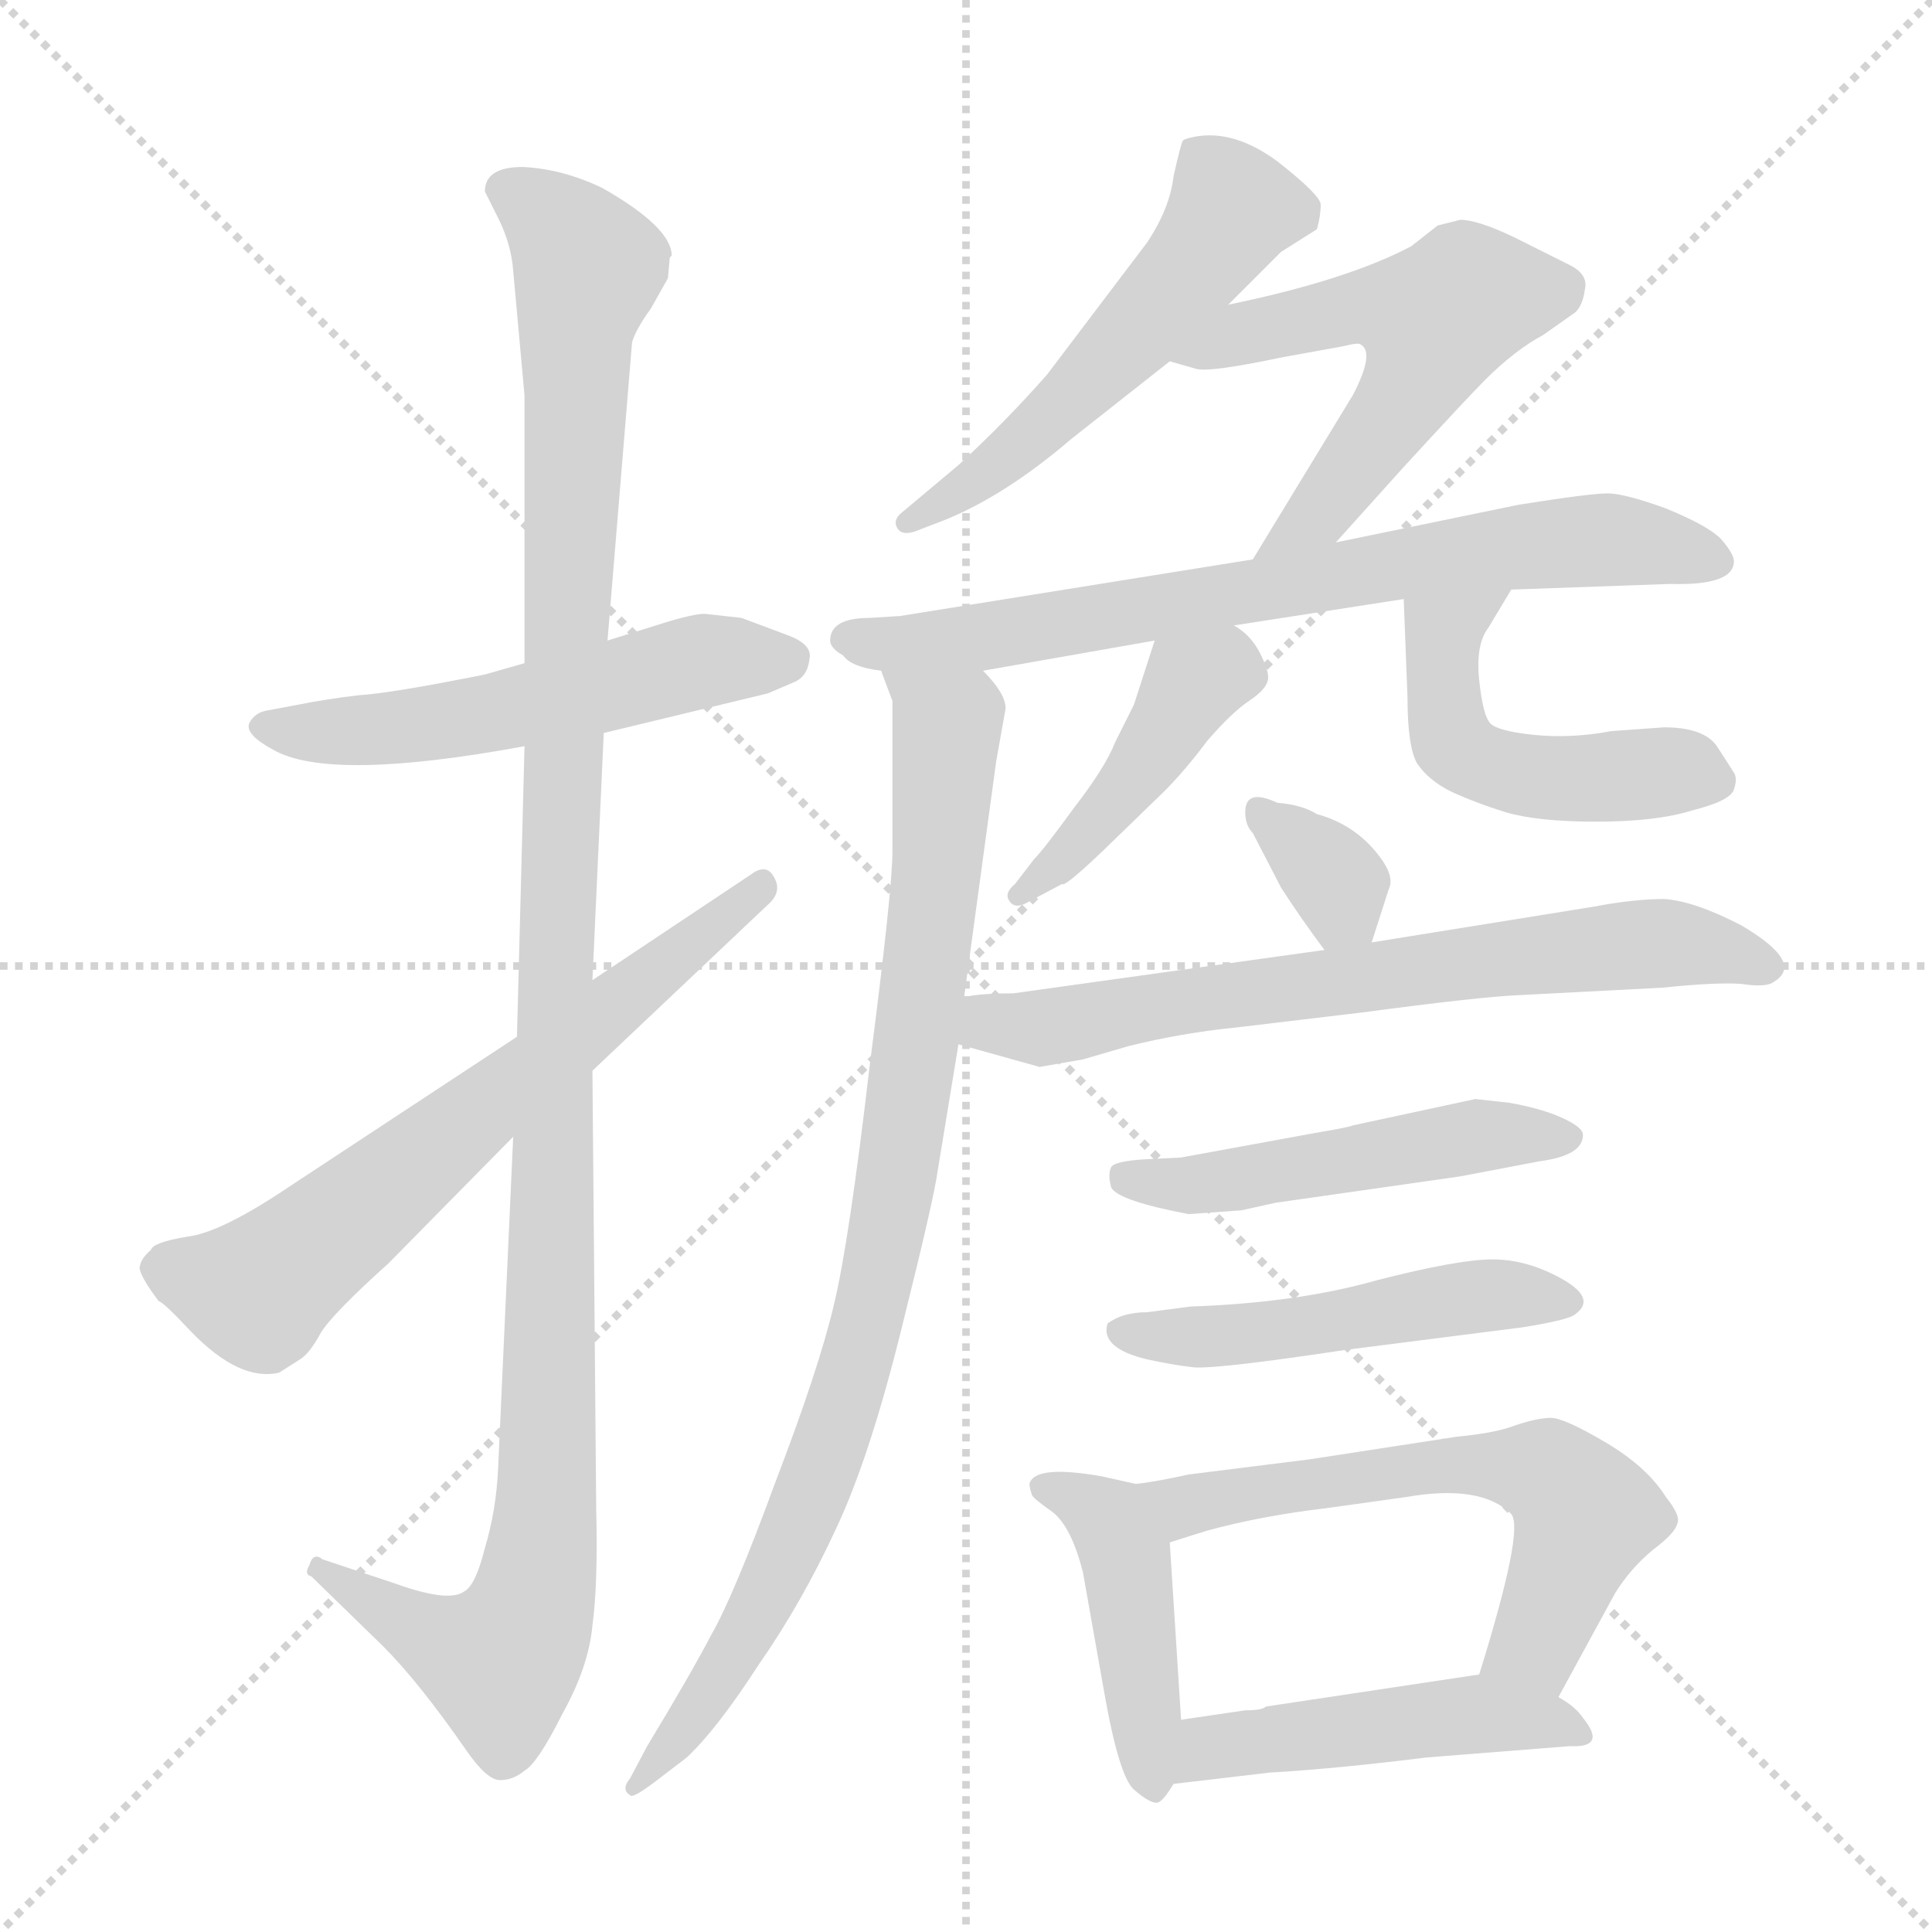 <svg xmlns="http://www.w3.org/2000/svg" version="1.1" viewBox="0 0 1024 1024">
  <g stroke="lightgray" stroke-dasharray="1,1" stroke-width="1" transform="scale(4, 4)">
    <line x1="0" y1="0" x2="256" y2="256" />
    <line x1="256" y1="0" x2="0" y2="256" />
    <line x1="128" y1="0" x2="128" y2="256" />
    <line x1="0" y1="128" x2="256" y2="128" />
  </g>
  <g transform="scale(1.0, -1.0) translate(0.0, -807.50)">
    <style type="text/css">
      
        @keyframes keyframes0 {
          from {
            stroke: blue;
            stroke-dashoffset: 536;
            stroke-width: 128;
          }
          64% {
            animation-timing-function: step-end;
            stroke: blue;
            stroke-dashoffset: 0;
            stroke-width: 128;
          }
          to {
            stroke: black;
            stroke-width: 1024;
          }
        }
        #make-me-a-hanzi-animation-0 {
          animation: keyframes0 0.686s both;
          animation-delay: 0s;
          animation-timing-function: linear;
        }
      
        @keyframes keyframes1 {
          from {
            stroke: blue;
            stroke-dashoffset: 1167;
            stroke-width: 128;
          }
          79% {
            animation-timing-function: step-end;
            stroke: blue;
            stroke-dashoffset: 0;
            stroke-width: 128;
          }
          to {
            stroke: black;
            stroke-width: 1024;
          }
        }
        #make-me-a-hanzi-animation-1 {
          animation: keyframes1 1.2s both;
          animation-delay: 0.686s;
          animation-timing-function: linear;
        }
      
        @keyframes keyframes2 {
          from {
            stroke: blue;
            stroke-dashoffset: 652;
            stroke-width: 128;
          }
          68% {
            animation-timing-function: step-end;
            stroke: blue;
            stroke-dashoffset: 0;
            stroke-width: 128;
          }
          to {
            stroke: black;
            stroke-width: 1024;
          }
        }
        #make-me-a-hanzi-animation-2 {
          animation: keyframes2 0.781s both;
          animation-delay: 1.886s;
          animation-timing-function: linear;
        }
      
        @keyframes keyframes3 {
          from {
            stroke: blue;
            stroke-dashoffset: 534;
            stroke-width: 128;
          }
          63% {
            animation-timing-function: step-end;
            stroke: blue;
            stroke-dashoffset: 0;
            stroke-width: 128;
          }
          to {
            stroke: black;
            stroke-width: 1024;
          }
        }
        #make-me-a-hanzi-animation-3 {
          animation: keyframes3 0.685s both;
          animation-delay: 2.667s;
          animation-timing-function: linear;
        }
      
        @keyframes keyframes4 {
          from {
            stroke: blue;
            stroke-dashoffset: 548;
            stroke-width: 128;
          }
          64% {
            animation-timing-function: step-end;
            stroke: blue;
            stroke-dashoffset: 0;
            stroke-width: 128;
          }
          to {
            stroke: black;
            stroke-width: 1024;
          }
        }
        #make-me-a-hanzi-animation-4 {
          animation: keyframes4 0.696s both;
          animation-delay: 3.351s;
          animation-timing-function: linear;
        }
      
        @keyframes keyframes5 {
          from {
            stroke: blue;
            stroke-dashoffset: 720;
            stroke-width: 128;
          }
          70% {
            animation-timing-function: step-end;
            stroke: blue;
            stroke-dashoffset: 0;
            stroke-width: 128;
          }
          to {
            stroke: black;
            stroke-width: 1024;
          }
        }
        #make-me-a-hanzi-animation-5 {
          animation: keyframes5 0.836s both;
          animation-delay: 4.047s;
          animation-timing-function: linear;
        }
      
        @keyframes keyframes6 {
          from {
            stroke: blue;
            stroke-dashoffset: 890;
            stroke-width: 128;
          }
          74% {
            animation-timing-function: step-end;
            stroke: blue;
            stroke-dashoffset: 0;
            stroke-width: 128;
          }
          to {
            stroke: black;
            stroke-width: 1024;
          }
        }
        #make-me-a-hanzi-animation-6 {
          animation: keyframes6 0.974s both;
          animation-delay: 4.883s;
          animation-timing-function: linear;
        }
      
        @keyframes keyframes7 {
          from {
            stroke: blue;
            stroke-dashoffset: 428;
            stroke-width: 128;
          }
          58% {
            animation-timing-function: step-end;
            stroke: blue;
            stroke-dashoffset: 0;
            stroke-width: 128;
          }
          to {
            stroke: black;
            stroke-width: 1024;
          }
        }
        #make-me-a-hanzi-animation-7 {
          animation: keyframes7 0.598s both;
          animation-delay: 5.857s;
          animation-timing-function: linear;
        }
      
        @keyframes keyframes8 {
          from {
            stroke: blue;
            stroke-dashoffset: 492;
            stroke-width: 128;
          }
          62% {
            animation-timing-function: step-end;
            stroke: blue;
            stroke-dashoffset: 0;
            stroke-width: 128;
          }
          to {
            stroke: black;
            stroke-width: 1024;
          }
        }
        #make-me-a-hanzi-animation-8 {
          animation: keyframes8 0.65s both;
          animation-delay: 6.456s;
          animation-timing-function: linear;
        }
      
        @keyframes keyframes9 {
          from {
            stroke: blue;
            stroke-dashoffset: 336;
            stroke-width: 128;
          }
          52% {
            animation-timing-function: step-end;
            stroke: blue;
            stroke-dashoffset: 0;
            stroke-width: 128;
          }
          to {
            stroke: black;
            stroke-width: 1024;
          }
        }
        #make-me-a-hanzi-animation-9 {
          animation: keyframes9 0.523s both;
          animation-delay: 7.106s;
          animation-timing-function: linear;
        }
      
        @keyframes keyframes10 {
          from {
            stroke: blue;
            stroke-dashoffset: 682;
            stroke-width: 128;
          }
          69% {
            animation-timing-function: step-end;
            stroke: blue;
            stroke-dashoffset: 0;
            stroke-width: 128;
          }
          to {
            stroke: black;
            stroke-width: 1024;
          }
        }
        #make-me-a-hanzi-animation-10 {
          animation: keyframes10 0.805s both;
          animation-delay: 7.629s;
          animation-timing-function: linear;
        }
      
        @keyframes keyframes11 {
          from {
            stroke: blue;
            stroke-dashoffset: 494;
            stroke-width: 128;
          }
          62% {
            animation-timing-function: step-end;
            stroke: blue;
            stroke-dashoffset: 0;
            stroke-width: 128;
          }
          to {
            stroke: black;
            stroke-width: 1024;
          }
        }
        #make-me-a-hanzi-animation-11 {
          animation: keyframes11 0.652s both;
          animation-delay: 8.434s;
          animation-timing-function: linear;
        }
      
        @keyframes keyframes12 {
          from {
            stroke: blue;
            stroke-dashoffset: 492;
            stroke-width: 128;
          }
          62% {
            animation-timing-function: step-end;
            stroke: blue;
            stroke-dashoffset: 0;
            stroke-width: 128;
          }
          to {
            stroke: black;
            stroke-width: 1024;
          }
        }
        #make-me-a-hanzi-animation-12 {
          animation: keyframes12 0.65s both;
          animation-delay: 9.086s;
          animation-timing-function: linear;
        }
      
        @keyframes keyframes13 {
          from {
            stroke: blue;
            stroke-dashoffset: 438;
            stroke-width: 128;
          }
          59% {
            animation-timing-function: step-end;
            stroke: blue;
            stroke-dashoffset: 0;
            stroke-width: 128;
          }
          to {
            stroke: black;
            stroke-width: 1024;
          }
        }
        #make-me-a-hanzi-animation-13 {
          animation: keyframes13 0.606s both;
          animation-delay: 9.737s;
          animation-timing-function: linear;
        }
      
        @keyframes keyframes14 {
          from {
            stroke: blue;
            stroke-dashoffset: 593;
            stroke-width: 128;
          }
          66% {
            animation-timing-function: step-end;
            stroke: blue;
            stroke-dashoffset: 0;
            stroke-width: 128;
          }
          to {
            stroke: black;
            stroke-width: 1024;
          }
        }
        #make-me-a-hanzi-animation-14 {
          animation: keyframes14 0.733s both;
          animation-delay: 10.343s;
          animation-timing-function: linear;
        }
      
        @keyframes keyframes15 {
          from {
            stroke: blue;
            stroke-dashoffset: 472;
            stroke-width: 128;
          }
          61% {
            animation-timing-function: step-end;
            stroke: blue;
            stroke-dashoffset: 0;
            stroke-width: 128;
          }
          to {
            stroke: black;
            stroke-width: 1024;
          }
        }
        #make-me-a-hanzi-animation-15 {
          animation: keyframes15 0.634s both;
          animation-delay: 11.076s;
          animation-timing-function: linear;
        }
      
    </style>
    
      <path d="M 320 419 L 407 440 L 421 446 Q 428 449 429 458 Q 431 466 417 471 L 393 480 L 375 482 Q 371 483 354 478 L 322 468 L 278 456 L 257 450 Q 207 440 190 439 Q 173 437 158 434 L 142 431 Q 135 430 132 424 Q 130 418 145 410 Q 175 393 278 412 L 320 419 Z" fill="lightgray" />
    
      <path d="M 278 412 L 274 258 L 272 205 L 264 29 Q 263 7 257 -13 Q 252 -33 246 -36 Q 238 -42 210 -32 L 171 -19 Q 166 -15 164 -22 Q 161 -27 165 -28 L 203 -65 Q 222 -84 247 -120 Q 258 -136 265 -136 Q 272 -136 278 -131 Q 285 -127 298 -101 Q 312 -76 314 -54 Q 317 -32 316 8 L 314 240 L 314 288 L 320 419 L 322 468 L 335 626 Q 337 633 345 644 L 354 660 L 355 671 L 356 672 Q 356 687 319 708 Q 298 718 277 719 Q 257 719 257 706 L 264 692 Q 271 678 272 664 L 278 598 L 278 456 L 278 412 Z" fill="lightgray" />
    
      <path d="M 274 258 L 154 179 Q 117 154 99 152 Q 81 149 80 145 Q 74 140 74 135 Q 75 130 84 118 Q 87 117 101 102 Q 127 75 148 80 L 159 87 Q 164 90 170 101 Q 176 111 206 138 L 272 205 L 314 240 L 407 328 Q 415 335 410 343 Q 406 350 398 344 L 314 288 L 274 258 Z" fill="lightgray" />
    
      <path d="M 651 646 L 679 674 L 698 686 Q 700 693 700 699 Q 700 704 677 722 Q 654 739 633 735 Q 628 734 627 733 Q 626 732 622 714 Q 620 697 608 679 L 555 609 Q 533 584 508 561 L 477 535 Q 473 531 476 527 Q 479 523 488 527 L 501 532 Q 533 545 568 575 L 620 616 L 651 646 Z" fill="lightgray" />
    
      <path d="M 708 520 L 744 560 Q 778 597 787 606 Q 803 622 818 630 L 835 642 Q 839 646 840 654 Q 842 662 832 667 L 802 682 Q 783 691 774 691 L 762 688 L 748 677 Q 714 659 651 646 C 622 640 591 624 620 616 L 634 612 Q 641 610 679 618 L 712 624 Q 720 626 721 625 Q 729 621 717 598 L 664 511 C 648 485 688 498 708 520 Z" fill="lightgray" />
    
      <path d="M 521 452 L 612 468 L 654 476 L 744 490 L 801 495 L 885 498 Q 919 497 919 510 Q 919 514 912 522 Q 905 529 883 538 Q 861 546 852 546 Q 843 546 805 540 L 708 520 L 664 511 L 477 481 L 461 480 Q 440 480 440 468 Q 440 464 447 460 Q 451 454 467 452 L 521 452 Z" fill="lightgray" />
    
      <path d="M 511 279 L 528 404 L 533 432 Q 533 440 521 452 C 504 477 458 481 467 452 L 473 436 L 473 356 Q 473 336 461 243 Q 450 149 442 116 Q 434 82 411 22 Q 389 -38 377 -59 Q 366 -80 343 -118 L 334 -135 Q 329 -141 334 -144 Q 335 -146 347 -137 L 364 -124 Q 380 -109 402 -75 Q 425 -42 443 -3 Q 461 35 478 104 Q 495 172 497 187 L 508 254 L 511 279 Z" fill="lightgray" />
    
      <path d="M 612 468 L 601 434 L 591 414 Q 586 401 569 379 Q 553 357 548 352 L 538 339 Q 532 334 535 330 Q 538 325 546 330 L 563 339 Q 564 337 584 356 L 617 388 Q 628 399 640 415 Q 653 430 662 436 Q 671 442 672 447 Q 673 451 668 461 Q 663 471 654 476 C 629 493 621 497 612 468 Z" fill="lightgray" />
    
      <path d="M 744 490 L 746 438 Q 746 412 751 403 Q 757 394 769 388 Q 782 382 798 377 Q 815 372 846 372 Q 878 372 897 378 Q 917 383 919 389 Q 921 395 919 398 L 910 412 Q 903 422 882 422 L 854 420 Q 833 416 813 418 Q 794 420 790 424 Q 786 428 784 447 Q 782 466 789 475 L 801 495 C 816 521 743 520 744 490 Z" fill="lightgray" />
    
      <path d="M 660 377 Q 660 370 664 366 L 679 337 Q 690 320 702 304 C 719 282 719 282 727 308 L 736 336 Q 739 342 733 351 Q 720 370 698 376 Q 690 381 677 382 Q 660 390 660 377 Z" fill="lightgray" />
    
      <path d="M 702 304 L 537 281 Q 519 281 511 279 C 481 275 479 262 508 254 L 551 242 L 574 246 L 598 253 Q 626 260 656 263 L 723 271 Q 783 279 804 280 L 881 284 Q 910 287 923 286 Q 936 284 940 287 Q 957 297 923 317 Q 898 330 882 331 Q 866 331 845 327 L 727 308 L 702 304 Z" fill="lightgray" />
    
      <path d="M 630 164 L 658 166 L 676 170 L 774 184 L 816 192 Q 839 195 839 206 Q 839 210 828 215 Q 817 220 800 223 L 782 225 L 717 211 Q 715 210 697 207 L 626 194 L 606 193 Q 591 192 589 189 Q 587 185 589 178 Q 593 171 630 164 Z" fill="lightgray" />
    
      <path d="M 631 115 L 608 112 Q 595 112 587 106 Q 583 93 608 87 Q 622 84 631 83 Q 640 81 713 92 L 807 104 Q 832 108 835 111 Q 846 119 829 129 Q 810 140 791 140 Q 773 140 730 129 Q 688 117 631 115 Z" fill="lightgray" />
    
      <path d="M 602 21 L 584 25 Q 550 31 546 22 Q 545 21 547 15 Q 548 13 558 6 Q 568 -2 574 -26 L 585 -88 Q 593 -134 601 -141 Q 609 -148 613 -148 Q 616 -148 622 -138 L 626 -104 L 620 -10 C 618 17 618 17 602 21 Z" fill="lightgray" />
    
      <path d="M 826 -92 L 856 -37 Q 864 -24 876 -14 Q 888 -5 889 0 Q 891 4 883 14 Q 873 30 851 43 Q 829 56 822 56 Q 815 56 803 52 Q 793 48 772 46 L 694 34 L 630 26 Q 612 22 602 21 C 572 17 591 -19 620 -10 L 639 -4 Q 668 4 702 8 L 745 14 Q 785 21 801 5 Q 808 -3 784 -80 C 775 -109 812 -118 826 -92 Z" fill="lightgray" />
    
      <path d="M 756 -124 L 832 -118 Q 852 -119 839 -103 Q 835 -97 826 -92 L 784 -80 L 671 -97 Q 669 -99 660 -99 L 626 -104 C 596 -108 592 -142 622 -138 L 673 -132 Q 708 -130 756 -124 Z" fill="lightgray" />
    
    
      <clipPath id="make-me-a-hanzi-clip-0">
        <path d="M 320 419 L 407 440 L 421 446 Q 428 449 429 458 Q 431 466 417 471 L 393 480 L 375 482 Q 371 483 354 478 L 322 468 L 278 456 L 257 450 Q 207 440 190 439 Q 173 437 158 434 L 142 431 Q 135 430 132 424 Q 130 418 145 410 Q 175 393 278 412 L 320 419 Z" />
      </clipPath>
      <path clip-path="url(#make-me-a-hanzi-clip-0)" d="M 140 423 L 180 419 L 243 425 L 377 458 L 416 458" fill="none" id="make-me-a-hanzi-animation-0" stroke-dasharray="408 816" stroke-linecap="round" />
    
      <clipPath id="make-me-a-hanzi-clip-1">
        <path d="M 278 412 L 274 258 L 272 205 L 264 29 Q 263 7 257 -13 Q 252 -33 246 -36 Q 238 -42 210 -32 L 171 -19 Q 166 -15 164 -22 Q 161 -27 165 -28 L 203 -65 Q 222 -84 247 -120 Q 258 -136 265 -136 Q 272 -136 278 -131 Q 285 -127 298 -101 Q 312 -76 314 -54 Q 317 -32 316 8 L 314 240 L 314 288 L 320 419 L 322 468 L 335 626 Q 337 633 345 644 L 354 660 L 355 671 L 356 672 Q 356 687 319 708 Q 298 718 277 719 Q 257 719 257 706 L 264 692 Q 271 678 272 664 L 278 598 L 278 456 L 278 412 Z" />
      </clipPath>
      <path clip-path="url(#make-me-a-hanzi-clip-1)" d="M 272 705 L 301 683 L 312 666 L 305 634 L 287 -19 L 282 -45 L 265 -74 L 221 -56 L 169 -24" fill="none" id="make-me-a-hanzi-animation-1" stroke-dasharray="1039 2078" stroke-linecap="round" />
    
      <clipPath id="make-me-a-hanzi-clip-2">
        <path d="M 274 258 L 154 179 Q 117 154 99 152 Q 81 149 80 145 Q 74 140 74 135 Q 75 130 84 118 Q 87 117 101 102 Q 127 75 148 80 L 159 87 Q 164 90 170 101 Q 176 111 206 138 L 272 205 L 314 240 L 407 328 Q 415 335 410 343 Q 406 350 398 344 L 314 288 L 274 258 Z" />
      </clipPath>
      <path clip-path="url(#make-me-a-hanzi-clip-2)" d="M 84 136 L 137 123 L 403 337" fill="none" id="make-me-a-hanzi-animation-2" stroke-dasharray="524 1048" stroke-linecap="round" />
    
      <clipPath id="make-me-a-hanzi-clip-3">
        <path d="M 651 646 L 679 674 L 698 686 Q 700 693 700 699 Q 700 704 677 722 Q 654 739 633 735 Q 628 734 627 733 Q 626 732 622 714 Q 620 697 608 679 L 555 609 Q 533 584 508 561 L 477 535 Q 473 531 476 527 Q 479 523 488 527 L 501 532 Q 533 545 568 575 L 620 616 L 651 646 Z" />
      </clipPath>
      <path clip-path="url(#make-me-a-hanzi-clip-3)" d="M 632 728 L 653 697 L 644 681 L 552 581 L 482 530" fill="none" id="make-me-a-hanzi-animation-3" stroke-dasharray="406 812" stroke-linecap="round" />
    
      <clipPath id="make-me-a-hanzi-clip-4">
        <path d="M 708 520 L 744 560 Q 778 597 787 606 Q 803 622 818 630 L 835 642 Q 839 646 840 654 Q 842 662 832 667 L 802 682 Q 783 691 774 691 L 762 688 L 748 677 Q 714 659 651 646 C 622 640 591 624 620 616 L 634 612 Q 641 610 679 618 L 712 624 Q 720 626 721 625 Q 729 621 717 598 L 664 511 C 648 485 688 498 708 520 Z" />
      </clipPath>
      <path clip-path="url(#make-me-a-hanzi-clip-4)" d="M 628 618 L 727 646 L 760 637 L 755 615 L 736 583 L 700 536 L 671 515" fill="none" id="make-me-a-hanzi-animation-4" stroke-dasharray="420 840" stroke-linecap="round" />
    
      <clipPath id="make-me-a-hanzi-clip-5">
        <path d="M 521 452 L 612 468 L 654 476 L 744 490 L 801 495 L 885 498 Q 919 497 919 510 Q 919 514 912 522 Q 905 529 883 538 Q 861 546 852 546 Q 843 546 805 540 L 708 520 L 664 511 L 477 481 L 461 480 Q 440 480 440 468 Q 440 464 447 460 Q 451 454 467 452 L 521 452 Z" />
      </clipPath>
      <path clip-path="url(#make-me-a-hanzi-clip-5)" d="M 449 469 L 526 470 L 819 520 L 870 520 L 908 511" fill="none" id="make-me-a-hanzi-animation-5" stroke-dasharray="592 1184" stroke-linecap="round" />
    
      <clipPath id="make-me-a-hanzi-clip-6">
        <path d="M 511 279 L 528 404 L 533 432 Q 533 440 521 452 C 504 477 458 481 467 452 L 473 436 L 473 356 Q 473 336 461 243 Q 450 149 442 116 Q 434 82 411 22 Q 389 -38 377 -59 Q 366 -80 343 -118 L 334 -135 Q 329 -141 334 -144 Q 335 -146 347 -137 L 364 -124 Q 380 -109 402 -75 Q 425 -42 443 -3 Q 461 35 478 104 Q 495 172 497 187 L 508 254 L 511 279 Z" />
      </clipPath>
      <path clip-path="url(#make-me-a-hanzi-clip-6)" d="M 474 450 L 502 424 L 487 263 L 462 116 L 417 -14 L 386 -76 L 340 -139" fill="none" id="make-me-a-hanzi-animation-6" stroke-dasharray="762 1524" stroke-linecap="round" />
    
      <clipPath id="make-me-a-hanzi-clip-7">
        <path d="M 612 468 L 601 434 L 591 414 Q 586 401 569 379 Q 553 357 548 352 L 538 339 Q 532 334 535 330 Q 538 325 546 330 L 563 339 Q 564 337 584 356 L 617 388 Q 628 399 640 415 Q 653 430 662 436 Q 671 442 672 447 Q 673 451 668 461 Q 663 471 654 476 C 629 493 621 497 612 468 Z" />
      </clipPath>
      <path clip-path="url(#make-me-a-hanzi-clip-7)" d="M 657 450 L 648 453 L 631 443 L 570 356 L 541 333" fill="none" id="make-me-a-hanzi-animation-7" stroke-dasharray="300 600" stroke-linecap="round" />
    
      <clipPath id="make-me-a-hanzi-clip-8">
        <path d="M 744 490 L 746 438 Q 746 412 751 403 Q 757 394 769 388 Q 782 382 798 377 Q 815 372 846 372 Q 878 372 897 378 Q 917 383 919 389 Q 921 395 919 398 L 910 412 Q 903 422 882 422 L 854 420 Q 833 416 813 418 Q 794 420 790 424 Q 786 428 784 447 Q 782 466 789 475 L 801 495 C 816 521 743 520 744 490 Z" />
      </clipPath>
      <path clip-path="url(#make-me-a-hanzi-clip-8)" d="M 794 492 L 765 471 L 766 431 L 775 409 L 808 397 L 888 399 L 909 394" fill="none" id="make-me-a-hanzi-animation-8" stroke-dasharray="364 728" stroke-linecap="round" />
    
      <clipPath id="make-me-a-hanzi-clip-9">
        <path d="M 660 377 Q 660 370 664 366 L 679 337 Q 690 320 702 304 C 719 282 719 282 727 308 L 736 336 Q 739 342 733 351 Q 720 370 698 376 Q 690 381 677 382 Q 660 390 660 377 Z" />
      </clipPath>
      <path clip-path="url(#make-me-a-hanzi-clip-9)" d="M 669 377 L 710 339 L 711 326 L 719 318" fill="none" id="make-me-a-hanzi-animation-9" stroke-dasharray="208 416" stroke-linecap="round" />
    
      <clipPath id="make-me-a-hanzi-clip-10">
        <path d="M 702 304 L 537 281 Q 519 281 511 279 C 481 275 479 262 508 254 L 551 242 L 574 246 L 598 253 Q 626 260 656 263 L 723 271 Q 783 279 804 280 L 881 284 Q 910 287 923 286 Q 936 284 940 287 Q 957 297 923 317 Q 898 330 882 331 Q 866 331 845 327 L 727 308 L 702 304 Z" />
      </clipPath>
      <path clip-path="url(#make-me-a-hanzi-clip-10)" d="M 517 272 L 525 265 L 553 263 L 637 279 L 877 308 L 936 296" fill="none" id="make-me-a-hanzi-animation-10" stroke-dasharray="554 1108" stroke-linecap="round" />
    
      <clipPath id="make-me-a-hanzi-clip-11">
        <path d="M 630 164 L 658 166 L 676 170 L 774 184 L 816 192 Q 839 195 839 206 Q 839 210 828 215 Q 817 220 800 223 L 782 225 L 717 211 Q 715 210 697 207 L 626 194 L 606 193 Q 591 192 589 189 Q 587 185 589 178 Q 593 171 630 164 Z" />
      </clipPath>
      <path clip-path="url(#make-me-a-hanzi-clip-11)" d="M 595 184 L 622 178 L 784 206 L 830 206" fill="none" id="make-me-a-hanzi-animation-11" stroke-dasharray="366 732" stroke-linecap="round" />
    
      <clipPath id="make-me-a-hanzi-clip-12">
        <path d="M 631 115 L 608 112 Q 595 112 587 106 Q 583 93 608 87 Q 622 84 631 83 Q 640 81 713 92 L 807 104 Q 832 108 835 111 Q 846 119 829 129 Q 810 140 791 140 Q 773 140 730 129 Q 688 117 631 115 Z" />
      </clipPath>
      <path clip-path="url(#make-me-a-hanzi-clip-12)" d="M 595 102 L 649 99 L 776 120 L 829 119" fill="none" id="make-me-a-hanzi-animation-12" stroke-dasharray="364 728" stroke-linecap="round" />
    
      <clipPath id="make-me-a-hanzi-clip-13">
        <path d="M 602 21 L 584 25 Q 550 31 546 22 Q 545 21 547 15 Q 548 13 558 6 Q 568 -2 574 -26 L 585 -88 Q 593 -134 601 -141 Q 609 -148 613 -148 Q 616 -148 622 -138 L 626 -104 L 620 -10 C 618 17 618 17 602 21 Z" />
      </clipPath>
      <path clip-path="url(#make-me-a-hanzi-clip-13)" d="M 552 19 L 573 13 L 588 1 L 597 -19 L 611 -137" fill="none" id="make-me-a-hanzi-animation-13" stroke-dasharray="310 620" stroke-linecap="round" />
    
      <clipPath id="make-me-a-hanzi-clip-14">
        <path d="M 826 -92 L 856 -37 Q 864 -24 876 -14 Q 888 -5 889 0 Q 891 4 883 14 Q 873 30 851 43 Q 829 56 822 56 Q 815 56 803 52 Q 793 48 772 46 L 694 34 L 630 26 Q 612 22 602 21 C 572 17 591 -19 620 -10 L 639 -4 Q 668 4 702 8 L 745 14 Q 785 21 801 5 Q 808 -3 784 -80 C 775 -109 812 -118 826 -92 Z" />
      </clipPath>
      <path clip-path="url(#make-me-a-hanzi-clip-14)" d="M 609 18 L 630 10 L 766 31 L 820 27 L 840 4 L 816 -60 L 794 -70" fill="none" id="make-me-a-hanzi-animation-14" stroke-dasharray="465 930" stroke-linecap="round" />
    
      <clipPath id="make-me-a-hanzi-clip-15">
        <path d="M 756 -124 L 832 -118 Q 852 -119 839 -103 Q 835 -97 826 -92 L 784 -80 L 671 -97 Q 669 -99 660 -99 L 626 -104 C 596 -108 592 -142 622 -138 L 673 -132 Q 708 -130 756 -124 Z" />
      </clipPath>
      <path clip-path="url(#make-me-a-hanzi-clip-15)" d="M 628 -133 L 645 -118 L 752 -104 L 815 -103 L 836 -111" fill="none" id="make-me-a-hanzi-animation-15" stroke-dasharray="344 688" stroke-linecap="round" />
    
  </g>
</svg>
